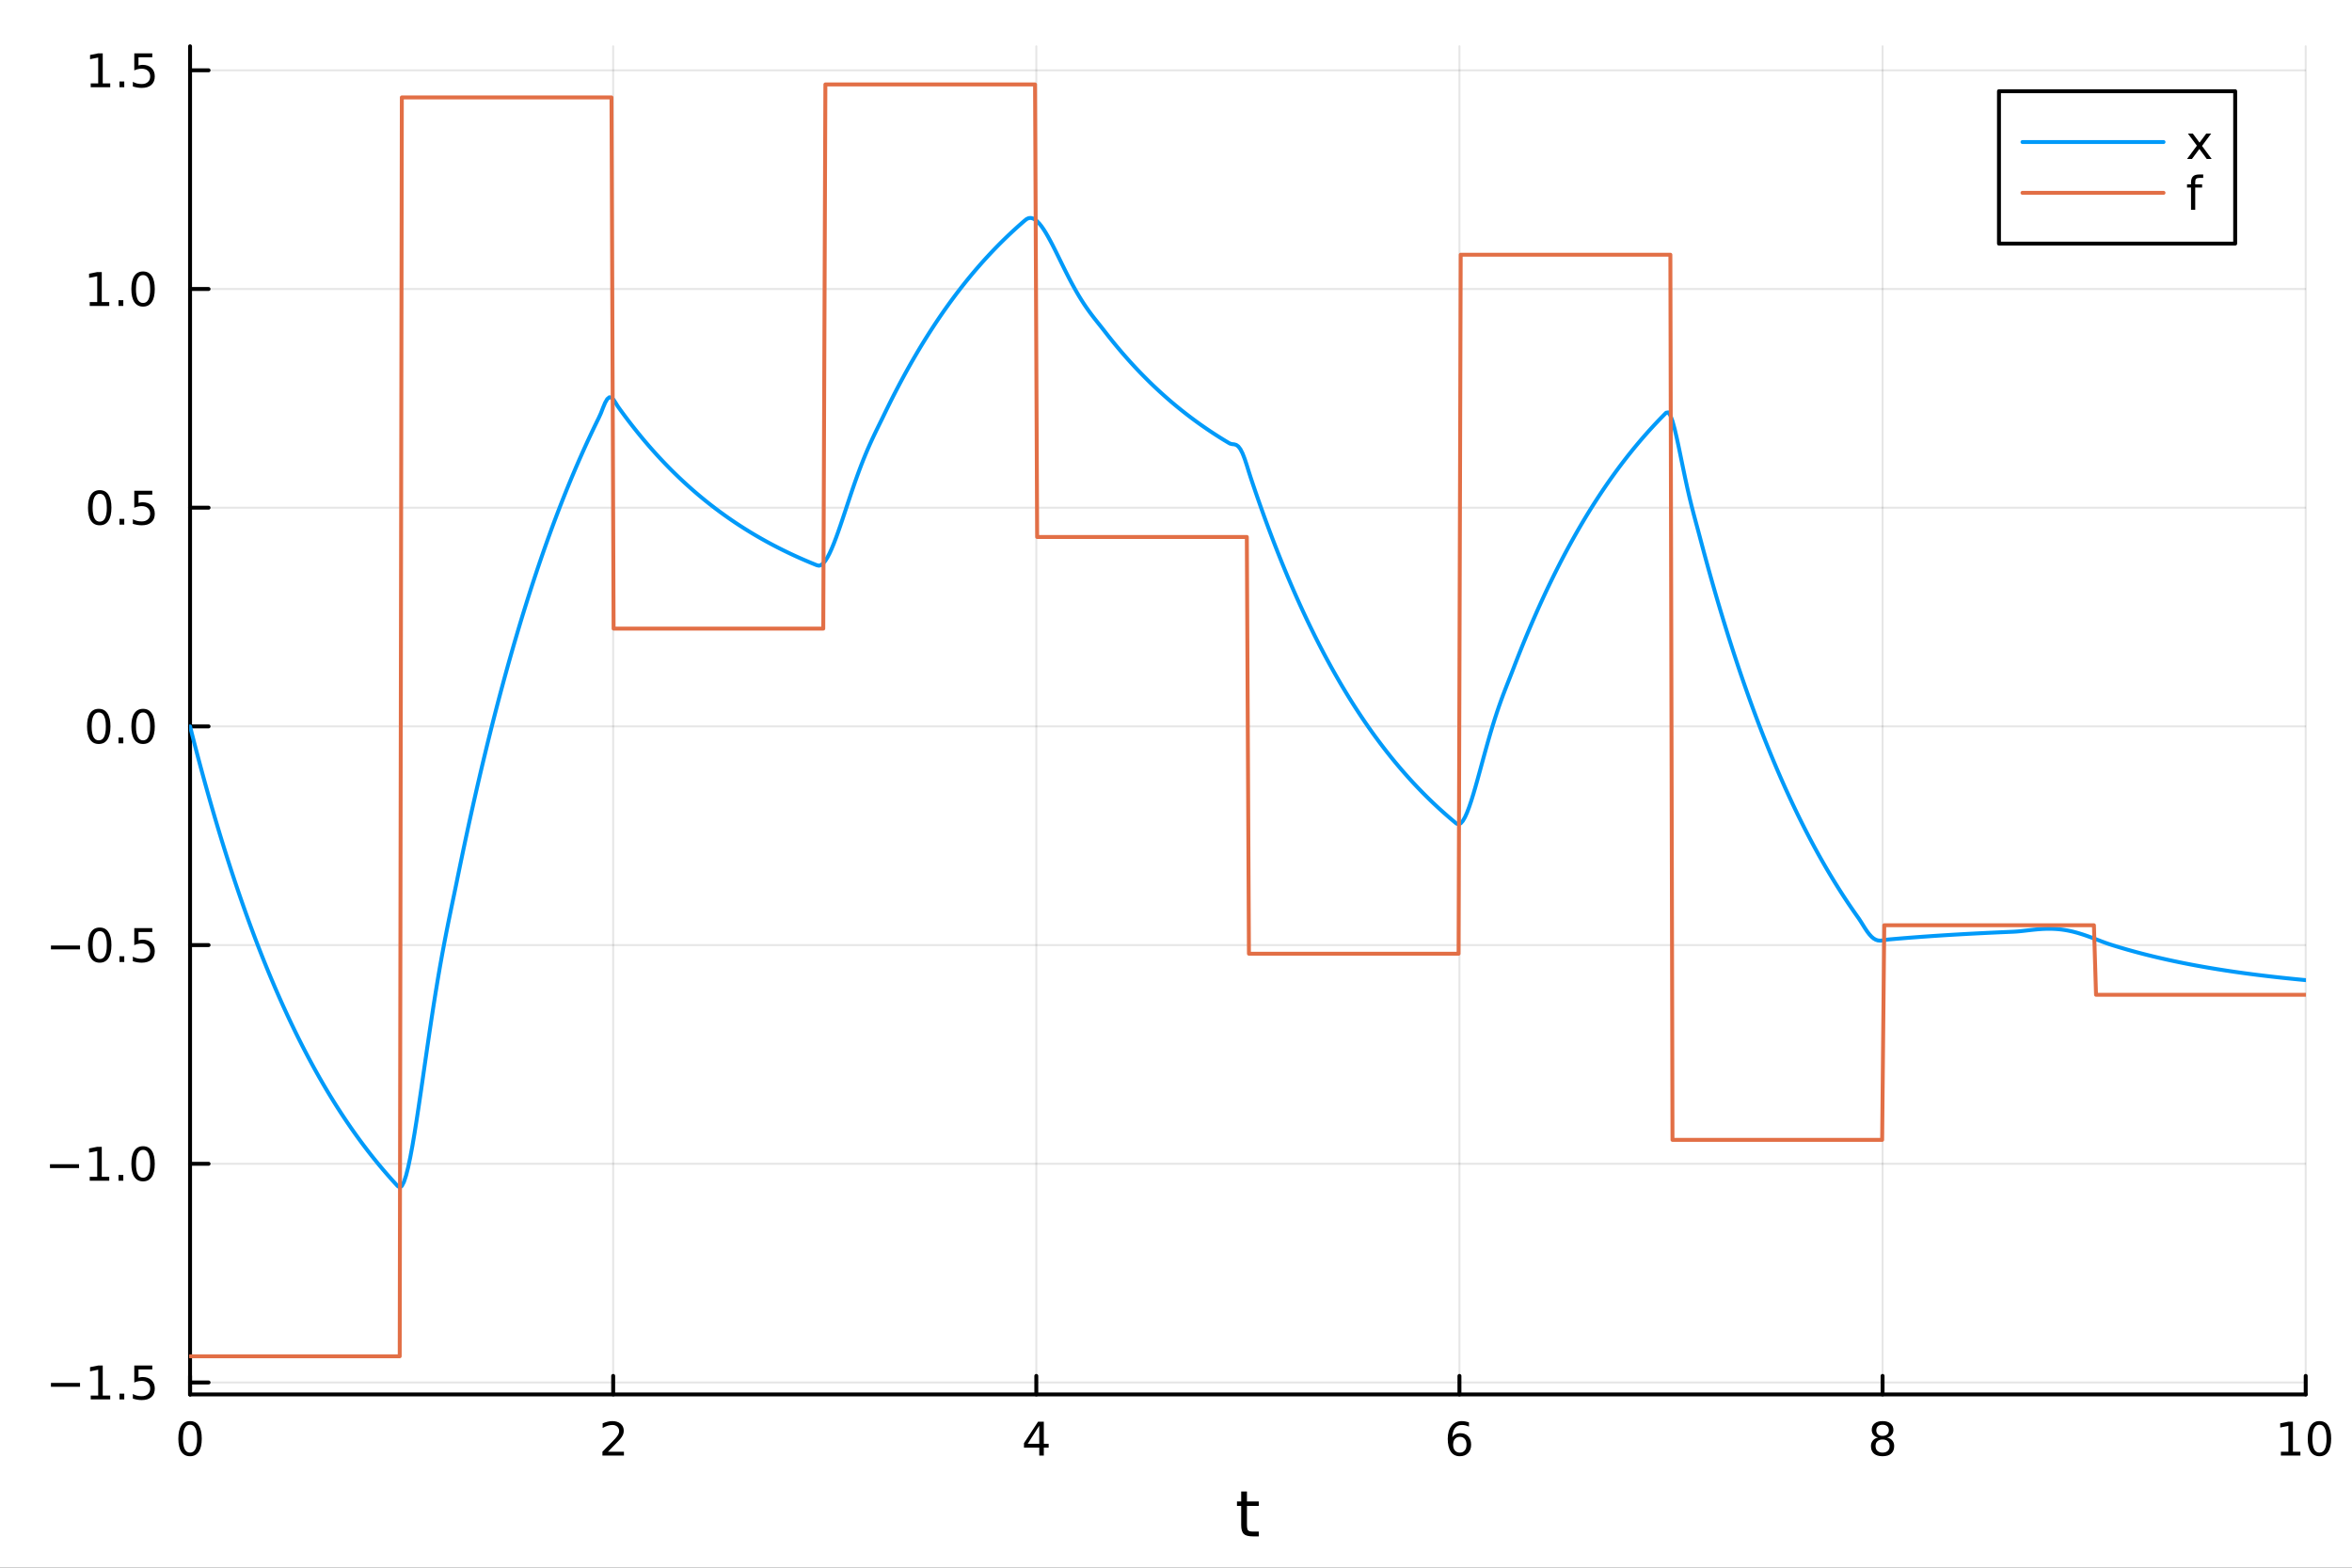 <?xml version="1.0" encoding="utf-8"?>
<svg xmlns="http://www.w3.org/2000/svg" xmlns:xlink="http://www.w3.org/1999/xlink" width="600" height="400" viewBox="0 0 2400 1600">
<rect x="0" y="0" width="2400" height="1600" fill="#333333" stroke="none"/>
<defs>
  <clipPath id="clip340">
    <rect x="0" y="0" width="2400" height="1600"/>
  </clipPath>
</defs>
<path clip-path="url(#clip340)" d="M0 1600 L2400 1600 L2400 0 L0 0  Z" fill="#ffffff" fill-rule="evenodd" fill-opacity="1"/>
<defs>
  <clipPath id="clip341">
    <rect x="480" y="0" width="1681" height="1600"/>
  </clipPath>
</defs>
<path clip-path="url(#clip340)" d="M193.936 1423.18 L2352.76 1423.18 L2352.76 47.244 L193.936 47.244  Z" fill="#ffffff" fill-rule="evenodd" fill-opacity="1"/>
<defs>
  <clipPath id="clip342">
    <rect x="193" y="47" width="2160" height="1377"/>
  </clipPath>
</defs>
<polyline clip-path="url(#clip342)" style="stroke:#000000; stroke-linecap:round; stroke-linejoin:round; stroke-width:2; stroke-opacity:0.1; fill:none" points="193.936,1423.18 193.936,47.244 "/>
<polyline clip-path="url(#clip342)" style="stroke:#000000; stroke-linecap:round; stroke-linejoin:round; stroke-width:2; stroke-opacity:0.1; fill:none" points="625.7,1423.18 625.7,47.244 "/>
<polyline clip-path="url(#clip342)" style="stroke:#000000; stroke-linecap:round; stroke-linejoin:round; stroke-width:2; stroke-opacity:0.1; fill:none" points="1057.46,1423.18 1057.46,47.244 "/>
<polyline clip-path="url(#clip342)" style="stroke:#000000; stroke-linecap:round; stroke-linejoin:round; stroke-width:2; stroke-opacity:0.1; fill:none" points="1489.23,1423.18 1489.23,47.244 "/>
<polyline clip-path="url(#clip342)" style="stroke:#000000; stroke-linecap:round; stroke-linejoin:round; stroke-width:2; stroke-opacity:0.1; fill:none" points="1920.99,1423.18 1920.99,47.244 "/>
<polyline clip-path="url(#clip342)" style="stroke:#000000; stroke-linecap:round; stroke-linejoin:round; stroke-width:2; stroke-opacity:0.1; fill:none" points="2352.76,1423.18 2352.76,47.244 "/>
<polyline clip-path="url(#clip340)" style="stroke:#000000; stroke-linecap:round; stroke-linejoin:round; stroke-width:4; stroke-opacity:1; fill:none" points="193.936,1423.18 2352.76,1423.18 "/>
<polyline clip-path="url(#clip340)" style="stroke:#000000; stroke-linecap:round; stroke-linejoin:round; stroke-width:4; stroke-opacity:1; fill:none" points="193.936,1423.18 193.936,1404.28 "/>
<polyline clip-path="url(#clip340)" style="stroke:#000000; stroke-linecap:round; stroke-linejoin:round; stroke-width:4; stroke-opacity:1; fill:none" points="625.7,1423.18 625.7,1404.28 "/>
<polyline clip-path="url(#clip340)" style="stroke:#000000; stroke-linecap:round; stroke-linejoin:round; stroke-width:4; stroke-opacity:1; fill:none" points="1057.46,1423.18 1057.46,1404.28 "/>
<polyline clip-path="url(#clip340)" style="stroke:#000000; stroke-linecap:round; stroke-linejoin:round; stroke-width:4; stroke-opacity:1; fill:none" points="1489.23,1423.18 1489.23,1404.28 "/>
<polyline clip-path="url(#clip340)" style="stroke:#000000; stroke-linecap:round; stroke-linejoin:round; stroke-width:4; stroke-opacity:1; fill:none" points="1920.99,1423.18 1920.99,1404.28 "/>
<polyline clip-path="url(#clip340)" style="stroke:#000000; stroke-linecap:round; stroke-linejoin:round; stroke-width:4; stroke-opacity:1; fill:none" points="2352.76,1423.18 2352.76,1404.28 "/>
<path clip-path="url(#clip340)" d="M193.936 1454.1 Q190.325 1454.1 188.496 1457.66 Q186.691 1461.2 186.691 1468.33 Q186.691 1475.44 188.496 1479.01 Q190.325 1482.55 193.936 1482.55 Q197.57 1482.55 199.376 1479.01 Q201.204 1475.44 201.204 1468.33 Q201.204 1461.2 199.376 1457.66 Q197.57 1454.1 193.936 1454.1 M193.936 1450.39 Q199.746 1450.39 202.802 1455 Q205.88 1459.58 205.88 1468.33 Q205.88 1477.06 202.802 1481.67 Q199.746 1486.25 193.936 1486.25 Q188.126 1486.25 185.047 1481.67 Q181.992 1477.06 181.992 1468.33 Q181.992 1459.58 185.047 1455 Q188.126 1450.39 193.936 1450.39 Z" fill="#000000" fill-rule="nonzero" fill-opacity="1" /><path clip-path="url(#clip340)" d="M620.353 1481.64 L636.672 1481.64 L636.672 1485.58 L614.728 1485.58 L614.728 1481.64 Q617.39 1478.89 621.973 1474.26 Q626.58 1469.61 627.76 1468.27 Q630.006 1465.74 630.885 1464.01 Q631.788 1462.25 631.788 1460.56 Q631.788 1457.8 629.843 1456.07 Q627.922 1454.33 624.82 1454.33 Q622.621 1454.33 620.168 1455.09 Q617.737 1455.86 614.959 1457.41 L614.959 1452.69 Q617.783 1451.55 620.237 1450.97 Q622.691 1450.39 624.728 1450.39 Q630.098 1450.39 633.293 1453.08 Q636.487 1455.77 636.487 1460.26 Q636.487 1462.39 635.677 1464.31 Q634.89 1466.2 632.783 1468.8 Q632.205 1469.47 629.103 1472.69 Q626.001 1475.88 620.353 1481.64 Z" fill="#000000" fill-rule="nonzero" fill-opacity="1" /><path clip-path="url(#clip340)" d="M1060.47 1455.09 L1048.67 1473.54 L1060.47 1473.54 L1060.47 1455.09 M1059.25 1451.02 L1065.13 1451.02 L1065.13 1473.54 L1070.06 1473.54 L1070.06 1477.43 L1065.13 1477.43 L1065.13 1485.58 L1060.47 1485.58 L1060.47 1477.43 L1044.87 1477.43 L1044.87 1472.92 L1059.25 1451.02 Z" fill="#000000" fill-rule="nonzero" fill-opacity="1" /><path clip-path="url(#clip340)" d="M1489.63 1466.44 Q1486.48 1466.44 1484.63 1468.59 Q1482.8 1470.74 1482.8 1474.49 Q1482.8 1478.22 1484.63 1480.39 Q1486.48 1482.55 1489.63 1482.55 Q1492.78 1482.55 1494.61 1480.39 Q1496.46 1478.22 1496.46 1474.49 Q1496.46 1470.74 1494.61 1468.59 Q1492.78 1466.44 1489.63 1466.44 M1498.92 1451.78 L1498.92 1456.04 Q1497.16 1455.21 1495.35 1454.77 Q1493.57 1454.33 1491.81 1454.33 Q1487.18 1454.33 1484.73 1457.45 Q1482.3 1460.58 1481.95 1466.9 Q1483.31 1464.89 1485.37 1463.82 Q1487.43 1462.73 1489.91 1462.73 Q1495.12 1462.73 1498.13 1465.9 Q1501.16 1469.05 1501.16 1474.49 Q1501.16 1479.82 1498.01 1483.03 Q1494.86 1486.25 1489.63 1486.25 Q1483.64 1486.25 1480.47 1481.67 Q1477.3 1477.06 1477.3 1468.33 Q1477.3 1460.14 1481.18 1455.28 Q1485.07 1450.39 1491.62 1450.39 Q1493.38 1450.39 1495.17 1450.74 Q1496.97 1451.09 1498.92 1451.78 Z" fill="#000000" fill-rule="nonzero" fill-opacity="1" /><path clip-path="url(#clip340)" d="M1920.99 1469.17 Q1917.66 1469.17 1915.74 1470.95 Q1913.84 1472.73 1913.84 1475.86 Q1913.84 1478.98 1915.74 1480.77 Q1917.66 1482.55 1920.99 1482.55 Q1924.33 1482.55 1926.25 1480.77 Q1928.17 1478.96 1928.17 1475.86 Q1928.17 1472.73 1926.25 1470.95 Q1924.35 1469.17 1920.99 1469.17 M1916.32 1467.18 Q1913.31 1466.44 1911.62 1464.38 Q1909.95 1462.32 1909.95 1459.35 Q1909.95 1455.21 1912.89 1452.8 Q1915.85 1450.39 1920.99 1450.39 Q1926.15 1450.39 1929.09 1452.8 Q1932.03 1455.21 1932.03 1459.35 Q1932.03 1462.32 1930.34 1464.38 Q1928.68 1466.44 1925.69 1467.18 Q1929.07 1467.96 1930.95 1470.26 Q1932.84 1472.55 1932.84 1475.86 Q1932.84 1480.88 1929.77 1483.57 Q1926.71 1486.25 1920.99 1486.25 Q1915.27 1486.25 1912.2 1483.57 Q1909.14 1480.88 1909.14 1475.86 Q1909.14 1472.55 1911.04 1470.26 Q1912.94 1467.96 1916.32 1467.18 M1914.6 1459.79 Q1914.6 1462.48 1916.27 1463.98 Q1917.96 1465.49 1920.99 1465.49 Q1924 1465.49 1925.69 1463.98 Q1927.4 1462.48 1927.4 1459.79 Q1927.4 1457.11 1925.69 1455.6 Q1924 1454.1 1920.99 1454.1 Q1917.96 1454.1 1916.27 1455.6 Q1914.6 1457.11 1914.6 1459.79 Z" fill="#000000" fill-rule="nonzero" fill-opacity="1" /><path clip-path="url(#clip340)" d="M2327.44 1481.64 L2335.08 1481.64 L2335.08 1455.28 L2326.77 1456.95 L2326.77 1452.69 L2335.04 1451.02 L2339.71 1451.02 L2339.71 1481.64 L2347.35 1481.64 L2347.35 1485.58 L2327.44 1485.58 L2327.44 1481.64 Z" fill="#000000" fill-rule="nonzero" fill-opacity="1" /><path clip-path="url(#clip340)" d="M2366.8 1454.1 Q2363.18 1454.1 2361.36 1457.66 Q2359.55 1461.2 2359.55 1468.33 Q2359.55 1475.44 2361.36 1479.01 Q2363.18 1482.55 2366.8 1482.55 Q2370.43 1482.55 2372.23 1479.01 Q2374.06 1475.44 2374.06 1468.33 Q2374.06 1461.2 2372.23 1457.66 Q2370.43 1454.1 2366.8 1454.1 M2366.8 1450.39 Q2372.61 1450.39 2375.66 1455 Q2378.74 1459.58 2378.74 1468.33 Q2378.74 1477.06 2375.66 1481.67 Q2372.61 1486.25 2366.8 1486.25 Q2360.99 1486.25 2357.91 1481.67 Q2354.85 1477.06 2354.85 1468.33 Q2354.85 1459.58 2357.91 1455 Q2360.99 1450.39 2366.8 1450.39 Z" fill="#000000" fill-rule="nonzero" fill-opacity="1" /><path clip-path="url(#clip340)" d="M1272.41 1522.27 L1272.41 1532.4 L1284.47 1532.4 L1284.47 1536.95 L1272.41 1536.95 L1272.41 1556.3 Q1272.41 1560.66 1273.58 1561.9 Q1274.79 1563.14 1278.45 1563.14 L1284.47 1563.14 L1284.47 1568.04 L1278.45 1568.04 Q1271.67 1568.04 1269.1 1565.53 Q1266.52 1562.98 1266.52 1556.3 L1266.52 1536.95 L1262.22 1536.95 L1262.22 1532.4 L1266.52 1532.4 L1266.52 1522.27 L1272.41 1522.27 Z" fill="#000000" fill-rule="nonzero" fill-opacity="1" /><polyline clip-path="url(#clip342)" style="stroke:#000000; stroke-linecap:round; stroke-linejoin:round; stroke-width:2; stroke-opacity:0.1; fill:none" points="193.936,1410.97 2352.76,1410.97 "/>
<polyline clip-path="url(#clip342)" style="stroke:#000000; stroke-linecap:round; stroke-linejoin:round; stroke-width:2; stroke-opacity:0.1; fill:none" points="193.936,1187.77 2352.76,1187.77 "/>
<polyline clip-path="url(#clip342)" style="stroke:#000000; stroke-linecap:round; stroke-linejoin:round; stroke-width:2; stroke-opacity:0.1; fill:none" points="193.936,964.565 2352.76,964.565 "/>
<polyline clip-path="url(#clip342)" style="stroke:#000000; stroke-linecap:round; stroke-linejoin:round; stroke-width:2; stroke-opacity:0.1; fill:none" points="193.936,741.363 2352.76,741.363 "/>
<polyline clip-path="url(#clip342)" style="stroke:#000000; stroke-linecap:round; stroke-linejoin:round; stroke-width:2; stroke-opacity:0.1; fill:none" points="193.936,518.161 2352.76,518.161 "/>
<polyline clip-path="url(#clip342)" style="stroke:#000000; stroke-linecap:round; stroke-linejoin:round; stroke-width:2; stroke-opacity:0.1; fill:none" points="193.936,294.958 2352.76,294.958 "/>
<polyline clip-path="url(#clip342)" style="stroke:#000000; stroke-linecap:round; stroke-linejoin:round; stroke-width:2; stroke-opacity:0.1; fill:none" points="193.936,71.756 2352.76,71.756 "/>
<polyline clip-path="url(#clip340)" style="stroke:#000000; stroke-linecap:round; stroke-linejoin:round; stroke-width:4; stroke-opacity:1; fill:none" points="193.936,1423.18 193.936,47.244 "/>
<polyline clip-path="url(#clip340)" style="stroke:#000000; stroke-linecap:round; stroke-linejoin:round; stroke-width:4; stroke-opacity:1; fill:none" points="193.936,1410.97 212.834,1410.97 "/>
<polyline clip-path="url(#clip340)" style="stroke:#000000; stroke-linecap:round; stroke-linejoin:round; stroke-width:4; stroke-opacity:1; fill:none" points="193.936,1187.77 212.834,1187.77 "/>
<polyline clip-path="url(#clip340)" style="stroke:#000000; stroke-linecap:round; stroke-linejoin:round; stroke-width:4; stroke-opacity:1; fill:none" points="193.936,964.565 212.834,964.565 "/>
<polyline clip-path="url(#clip340)" style="stroke:#000000; stroke-linecap:round; stroke-linejoin:round; stroke-width:4; stroke-opacity:1; fill:none" points="193.936,741.363 212.834,741.363 "/>
<polyline clip-path="url(#clip340)" style="stroke:#000000; stroke-linecap:round; stroke-linejoin:round; stroke-width:4; stroke-opacity:1; fill:none" points="193.936,518.161 212.834,518.161 "/>
<polyline clip-path="url(#clip340)" style="stroke:#000000; stroke-linecap:round; stroke-linejoin:round; stroke-width:4; stroke-opacity:1; fill:none" points="193.936,294.958 212.834,294.958 "/>
<polyline clip-path="url(#clip340)" style="stroke:#000000; stroke-linecap:round; stroke-linejoin:round; stroke-width:4; stroke-opacity:1; fill:none" points="193.936,71.756 212.834,71.756 "/>
<path clip-path="url(#clip340)" d="M51.987 1411.42 L81.663 1411.42 L81.663 1415.36 L51.987 1415.36 L51.987 1411.42 Z" fill="#000000" fill-rule="nonzero" fill-opacity="1" /><path clip-path="url(#clip340)" d="M92.566 1424.31 L100.205 1424.31 L100.205 1397.95 L91.895 1399.62 L91.895 1395.36 L100.159 1393.69 L104.834 1393.69 L104.834 1424.31 L112.473 1424.31 L112.473 1428.25 L92.566 1428.25 L92.566 1424.31 Z" fill="#000000" fill-rule="nonzero" fill-opacity="1" /><path clip-path="url(#clip340)" d="M121.918 1422.37 L126.802 1422.37 L126.802 1428.25 L121.918 1428.25 L121.918 1422.37 Z" fill="#000000" fill-rule="nonzero" fill-opacity="1" /><path clip-path="url(#clip340)" d="M137.033 1393.69 L155.39 1393.69 L155.39 1397.62 L141.316 1397.62 L141.316 1406.1 Q142.334 1405.75 143.353 1405.59 Q144.371 1405.4 145.39 1405.4 Q151.177 1405.4 154.556 1408.57 Q157.936 1411.75 157.936 1417.16 Q157.936 1422.74 154.464 1425.84 Q150.992 1428.92 144.672 1428.92 Q142.496 1428.92 140.228 1428.55 Q137.982 1428.18 135.575 1427.44 L135.575 1422.74 Q137.658 1423.87 139.881 1424.43 Q142.103 1424.99 144.58 1424.99 Q148.584 1424.99 150.922 1422.88 Q153.26 1420.77 153.26 1417.16 Q153.26 1413.55 150.922 1411.44 Q148.584 1409.34 144.58 1409.34 Q142.705 1409.34 140.83 1409.75 Q138.978 1410.17 137.033 1411.05 L137.033 1393.69 Z" fill="#000000" fill-rule="nonzero" fill-opacity="1" /><path clip-path="url(#clip340)" d="M50.992 1188.22 L80.668 1188.22 L80.668 1192.15 L50.992 1192.15 L50.992 1188.22 Z" fill="#000000" fill-rule="nonzero" fill-opacity="1" /><path clip-path="url(#clip340)" d="M91.571 1201.11 L99.21 1201.11 L99.21 1174.75 L90.899 1176.41 L90.899 1172.15 L99.163 1170.49 L103.839 1170.49 L103.839 1201.11 L111.478 1201.11 L111.478 1205.05 L91.571 1205.05 L91.571 1201.11 Z" fill="#000000" fill-rule="nonzero" fill-opacity="1" /><path clip-path="url(#clip340)" d="M120.922 1199.17 L125.807 1199.17 L125.807 1205.05 L120.922 1205.05 L120.922 1199.17 Z" fill="#000000" fill-rule="nonzero" fill-opacity="1" /><path clip-path="url(#clip340)" d="M145.992 1173.57 Q142.381 1173.57 140.552 1177.13 Q138.746 1180.67 138.746 1187.8 Q138.746 1194.91 140.552 1198.47 Q142.381 1202.01 145.992 1202.01 Q149.626 1202.01 151.431 1198.47 Q153.26 1194.91 153.26 1187.8 Q153.26 1180.67 151.431 1177.13 Q149.626 1173.57 145.992 1173.57 M145.992 1169.86 Q151.802 1169.86 154.857 1174.47 Q157.936 1179.05 157.936 1187.8 Q157.936 1196.53 154.857 1201.14 Q151.802 1205.72 145.992 1205.72 Q140.181 1205.72 137.103 1201.14 Q134.047 1196.53 134.047 1187.8 Q134.047 1179.05 137.103 1174.47 Q140.181 1169.86 145.992 1169.86 Z" fill="#000000" fill-rule="nonzero" fill-opacity="1" /><path clip-path="url(#clip340)" d="M51.987 965.016 L81.663 965.016 L81.663 968.952 L51.987 968.952 L51.987 965.016 Z" fill="#000000" fill-rule="nonzero" fill-opacity="1" /><path clip-path="url(#clip340)" d="M101.756 950.364 Q98.145 950.364 96.316 953.929 Q94.51 957.47 94.51 964.6 Q94.51 971.706 96.316 975.271 Q98.145 978.813 101.756 978.813 Q105.39 978.813 107.196 975.271 Q109.024 971.706 109.024 964.6 Q109.024 957.47 107.196 953.929 Q105.39 950.364 101.756 950.364 M101.756 946.66 Q107.566 946.66 110.621 951.267 Q113.7 955.85 113.7 964.6 Q113.7 973.327 110.621 977.933 Q107.566 982.516 101.756 982.516 Q95.946 982.516 92.867 977.933 Q89.811 973.327 89.811 964.6 Q89.811 955.85 92.867 951.267 Q95.946 946.66 101.756 946.66 Z" fill="#000000" fill-rule="nonzero" fill-opacity="1" /><path clip-path="url(#clip340)" d="M121.918 975.965 L126.802 975.965 L126.802 981.845 L121.918 981.845 L121.918 975.965 Z" fill="#000000" fill-rule="nonzero" fill-opacity="1" /><path clip-path="url(#clip340)" d="M137.033 947.285 L155.39 947.285 L155.39 951.22 L141.316 951.22 L141.316 959.692 Q142.334 959.345 143.353 959.183 Q144.371 958.998 145.39 958.998 Q151.177 958.998 154.556 962.169 Q157.936 965.341 157.936 970.757 Q157.936 976.336 154.464 979.438 Q150.992 982.516 144.672 982.516 Q142.496 982.516 140.228 982.146 Q137.982 981.776 135.575 981.035 L135.575 976.336 Q137.658 977.47 139.881 978.026 Q142.103 978.581 144.58 978.581 Q148.584 978.581 150.922 976.475 Q153.26 974.368 153.26 970.757 Q153.26 967.146 150.922 965.04 Q148.584 962.933 144.58 962.933 Q142.705 962.933 140.83 963.35 Q138.978 963.766 137.033 964.646 L137.033 947.285 Z" fill="#000000" fill-rule="nonzero" fill-opacity="1" /><path clip-path="url(#clip340)" d="M100.76 727.162 Q97.149 727.162 95.321 730.726 Q93.515 734.268 93.515 741.398 Q93.515 748.504 95.321 752.069 Q97.149 755.61 100.76 755.61 Q104.395 755.61 106.2 752.069 Q108.029 748.504 108.029 741.398 Q108.029 734.268 106.2 730.726 Q104.395 727.162 100.76 727.162 M100.76 723.458 Q106.571 723.458 109.626 728.064 Q112.705 732.648 112.705 741.398 Q112.705 750.124 109.626 754.731 Q106.571 759.314 100.76 759.314 Q94.95 759.314 91.871 754.731 Q88.816 750.124 88.816 741.398 Q88.816 732.648 91.871 728.064 Q94.95 723.458 100.76 723.458 Z" fill="#000000" fill-rule="nonzero" fill-opacity="1" /><path clip-path="url(#clip340)" d="M120.922 752.763 L125.807 752.763 L125.807 758.643 L120.922 758.643 L120.922 752.763 Z" fill="#000000" fill-rule="nonzero" fill-opacity="1" /><path clip-path="url(#clip340)" d="M145.992 727.162 Q142.381 727.162 140.552 730.726 Q138.746 734.268 138.746 741.398 Q138.746 748.504 140.552 752.069 Q142.381 755.61 145.992 755.61 Q149.626 755.61 151.431 752.069 Q153.26 748.504 153.26 741.398 Q153.26 734.268 151.431 730.726 Q149.626 727.162 145.992 727.162 M145.992 723.458 Q151.802 723.458 154.857 728.064 Q157.936 732.648 157.936 741.398 Q157.936 750.124 154.857 754.731 Q151.802 759.314 145.992 759.314 Q140.181 759.314 137.103 754.731 Q134.047 750.124 134.047 741.398 Q134.047 732.648 137.103 728.064 Q140.181 723.458 145.992 723.458 Z" fill="#000000" fill-rule="nonzero" fill-opacity="1" /><path clip-path="url(#clip340)" d="M101.756 503.959 Q98.145 503.959 96.316 507.524 Q94.51 511.066 94.51 518.195 Q94.51 525.302 96.316 528.867 Q98.145 532.408 101.756 532.408 Q105.39 532.408 107.196 528.867 Q109.024 525.302 109.024 518.195 Q109.024 511.066 107.196 507.524 Q105.39 503.959 101.756 503.959 M101.756 500.256 Q107.566 500.256 110.621 504.862 Q113.7 509.445 113.7 518.195 Q113.7 526.922 110.621 531.529 Q107.566 536.112 101.756 536.112 Q95.946 536.112 92.867 531.529 Q89.811 526.922 89.811 518.195 Q89.811 509.445 92.867 504.862 Q95.946 500.256 101.756 500.256 Z" fill="#000000" fill-rule="nonzero" fill-opacity="1" /><path clip-path="url(#clip340)" d="M121.918 529.561 L126.802 529.561 L126.802 535.441 L121.918 535.441 L121.918 529.561 Z" fill="#000000" fill-rule="nonzero" fill-opacity="1" /><path clip-path="url(#clip340)" d="M137.033 500.881 L155.39 500.881 L155.39 504.816 L141.316 504.816 L141.316 513.288 Q142.334 512.941 143.353 512.779 Q144.371 512.593 145.39 512.593 Q151.177 512.593 154.556 515.765 Q157.936 518.936 157.936 524.353 Q157.936 529.931 154.464 533.033 Q150.992 536.112 144.672 536.112 Q142.496 536.112 140.228 535.741 Q137.982 535.371 135.575 534.63 L135.575 529.931 Q137.658 531.066 139.881 531.621 Q142.103 532.177 144.58 532.177 Q148.584 532.177 150.922 530.07 Q153.26 527.964 153.26 524.353 Q153.26 520.742 150.922 518.635 Q148.584 516.529 144.58 516.529 Q142.705 516.529 140.83 516.945 Q138.978 517.362 137.033 518.242 L137.033 500.881 Z" fill="#000000" fill-rule="nonzero" fill-opacity="1" /><path clip-path="url(#clip340)" d="M91.571 308.303 L99.21 308.303 L99.21 281.938 L90.899 283.604 L90.899 279.345 L99.163 277.678 L103.839 277.678 L103.839 308.303 L111.478 308.303 L111.478 312.238 L91.571 312.238 L91.571 308.303 Z" fill="#000000" fill-rule="nonzero" fill-opacity="1" /><path clip-path="url(#clip340)" d="M120.922 306.359 L125.807 306.359 L125.807 312.238 L120.922 312.238 L120.922 306.359 Z" fill="#000000" fill-rule="nonzero" fill-opacity="1" /><path clip-path="url(#clip340)" d="M145.992 280.757 Q142.381 280.757 140.552 284.322 Q138.746 287.863 138.746 294.993 Q138.746 302.099 140.552 305.664 Q142.381 309.206 145.992 309.206 Q149.626 309.206 151.431 305.664 Q153.26 302.099 153.26 294.993 Q153.26 287.863 151.431 284.322 Q149.626 280.757 145.992 280.757 M145.992 277.053 Q151.802 277.053 154.857 281.66 Q157.936 286.243 157.936 294.993 Q157.936 303.72 154.857 308.326 Q151.802 312.91 145.992 312.91 Q140.181 312.91 137.103 308.326 Q134.047 303.72 134.047 294.993 Q134.047 286.243 137.103 281.66 Q140.181 277.053 145.992 277.053 Z" fill="#000000" fill-rule="nonzero" fill-opacity="1" /><path clip-path="url(#clip340)" d="M92.566 85.101 L100.205 85.101 L100.205 58.735 L91.895 60.402 L91.895 56.143 L100.159 54.476 L104.834 54.476 L104.834 85.101 L112.473 85.101 L112.473 89.036 L92.566 89.036 L92.566 85.101 Z" fill="#000000" fill-rule="nonzero" fill-opacity="1" /><path clip-path="url(#clip340)" d="M121.918 83.156 L126.802 83.156 L126.802 89.036 L121.918 89.036 L121.918 83.156 Z" fill="#000000" fill-rule="nonzero" fill-opacity="1" /><path clip-path="url(#clip340)" d="M137.033 54.476 L155.39 54.476 L155.39 58.411 L141.316 58.411 L141.316 66.883 Q142.334 66.536 143.353 66.374 Q144.371 66.189 145.39 66.189 Q151.177 66.189 154.556 69.36 Q157.936 72.531 157.936 77.948 Q157.936 83.527 154.464 86.629 Q150.992 89.707 144.672 89.707 Q142.496 89.707 140.228 89.337 Q137.982 88.967 135.575 88.226 L135.575 83.527 Q137.658 84.661 139.881 85.217 Q142.103 85.772 144.58 85.772 Q148.584 85.772 150.922 83.666 Q153.26 81.559 153.26 77.948 Q153.26 74.337 150.922 72.231 Q148.584 70.124 144.58 70.124 Q142.705 70.124 140.83 70.541 Q138.978 70.957 137.033 71.837 L137.033 54.476 Z" fill="#000000" fill-rule="nonzero" fill-opacity="1" /><polyline clip-path="url(#clip342)" style="stroke:#009af9; stroke-linecap:round; stroke-linejoin:round; stroke-width:4; stroke-opacity:1; fill:none" points="193.936,741.363 196.097,749.886 198.258,758.296 200.419,766.595 202.58,774.784 204.741,782.864 206.902,790.837 209.063,798.704 211.224,806.467 213.385,814.127 215.546,821.686 217.707,829.144 219.868,836.504 222.029,843.766 224.19,850.931 226.351,858.002 228.512,864.979 230.673,871.863 232.834,878.656 234.995,885.359 237.156,891.973 239.317,898.5 241.478,904.94 243.639,911.294 245.8,917.564 247.961,923.752 250.122,929.857 252.282,935.881 254.443,941.825 256.604,947.691 258.765,953.478 260.926,959.189 263.087,964.825 265.248,970.385 267.409,975.872 269.57,981.286 271.731,986.629 273.892,991.9 276.053,997.102 278.214,1002.23 280.375,1007.3 282.536,1012.3 284.697,1017.23 286.858,1022.09 289.019,1026.9 291.18,1031.63 293.341,1036.31 295.502,1040.92 297.663,1045.47 299.824,1049.96 301.985,1054.4 304.146,1058.77 306.307,1063.08 308.468,1067.34 310.629,1071.54 312.79,1075.69 314.951,1079.78 317.112,1083.82 319.273,1087.8 321.434,1091.73 323.595,1095.61 325.756,1099.43 327.917,1103.21 330.078,1106.94 332.239,1110.61 334.4,1114.24 336.561,1117.82 338.722,1121.35 340.883,1124.84 343.044,1128.28 345.205,1131.67 347.366,1135.02 349.527,1138.32 351.688,1141.58 353.849,1144.8 356.01,1147.97 358.171,1151.11 360.332,1154.2 362.493,1157.25 364.653,1160.26 366.814,1163.23 368.975,1166.16 371.136,1169.05 373.297,1171.9 375.458,1174.72 377.619,1177.49 379.78,1180.23 381.941,1182.94 384.102,1185.61 386.263,1188.24 388.424,1190.84 390.585,1193.4 392.746,1195.93 394.907,1198.43 397.068,1200.89 399.229,1203.33 401.39,1205.72 403.551,1208.09 405.712,1210.43 407.873,1211.91 410.034,1210.45 412.195,1206.28 414.356,1199.75 416.517,1191.22 418.678,1180.99 420.839,1169.36 423,1156.61 425.161,1142.99 427.322,1128.73 429.483,1114.04 431.644,1099.11 433.805,1084.11 435.966,1069.19 438.127,1054.47 440.288,1040.05 442.449,1026.01 444.61,1012.42 446.771,999.323 448.932,986.725 451.093,974.627 453.254,963.006 455.415,951.814 457.576,940.984 459.737,930.428 461.898,920.035 464.059,909.674 466.22,899.191 468.381,888.594 470.542,878.131 472.703,867.807 474.864,857.62 477.024,847.568 479.185,837.649 481.346,827.861 483.507,818.203 485.668,808.674 487.829,799.271 489.99,789.992 492.151,780.836 494.312,771.802 496.473,762.888 498.634,754.091 500.795,745.411 502.956,736.847 505.117,728.395 507.278,720.056 509.439,711.827 511.6,703.707 513.761,695.695 515.922,687.79 518.083,679.989 520.244,672.291 522.405,664.696 524.566,657.202 526.727,649.806 528.888,642.509 531.049,635.309 533.21,628.205 535.371,621.194 537.532,614.277 539.693,607.451 541.854,600.716 544.015,594.07 546.176,587.512 548.337,581.041 550.498,574.656 552.659,568.356 554.82,562.139 556.981,556.004 559.142,549.951 561.303,543.978 563.464,538.084 565.625,532.269 567.786,526.53 569.947,520.867 572.108,515.28 574.269,509.766 576.43,504.326 578.591,498.958 580.752,493.661 582.913,488.434 585.074,483.276 587.235,478.187 589.396,473.165 591.556,468.21 593.717,463.321 595.878,458.496 598.039,453.736 600.2,449.038 602.361,444.403 604.522,439.829 606.683,435.316 608.844,430.863 611.005,426.468 613.166,421.728 615.327,416.16 617.488,411.019 619.649,407.274 621.81,405.485 623.971,405.802 626.132,407.971 628.293,411.326 630.454,414.795 632.615,417.802 634.776,420.768 636.937,423.696 639.098,426.584 641.259,429.435 643.42,432.247 645.581,435.023 647.742,437.761 649.903,440.463 652.064,443.13 654.225,445.761 656.386,448.357 658.547,450.918 660.708,453.446 662.869,455.94 665.03,458.402 667.191,460.83 669.352,463.226 671.513,465.591 673.674,467.924 675.835,470.226 677.996,472.498 680.157,474.739 682.318,476.951 684.479,479.133 686.64,481.287 688.801,483.412 690.962,485.508 693.123,487.577 695.284,489.619 697.445,491.633 699.606,493.621 701.767,495.583 703.927,497.518 706.088,499.428 708.249,501.312 710.41,503.172 712.571,505.007 714.732,506.817 716.893,508.604 719.054,510.367 721.215,512.106 723.376,513.823 725.537,515.517 727.698,517.188 729.859,518.837 732.02,520.464 734.181,522.07 736.342,523.654 738.503,525.217 740.664,526.76 742.825,528.282 744.986,529.784 747.147,531.266 749.308,532.728 751.469,534.171 753.63,535.595 755.791,537 757.952,538.386 760.113,539.754 762.274,541.104 764.435,542.436 766.596,543.751 768.757,545.047 770.918,546.327 773.079,547.59 775.24,548.836 777.401,550.065 779.562,551.278 781.723,552.476 783.884,553.657 786.045,554.822 788.206,555.972 790.367,557.107 792.528,558.227 794.689,559.332 796.85,560.422 799.011,561.498 801.172,562.56 803.333,563.607 805.494,564.641 807.655,565.661 809.816,566.667 811.977,567.66 814.138,568.64 816.298,569.607 818.459,570.561 820.62,571.502 822.781,572.431 824.942,573.348 827.103,574.252 829.264,575.145 831.425,576.026 833.586,576.895 835.747,577.356 837.908,576.667 840.069,574.932 842.23,572.274 844.391,568.811 846.552,564.652 848.713,559.902 850.874,554.658 853.035,549.011 855.196,543.047 857.357,536.843 859.518,530.472 861.679,523.998 863.84,517.482 866.001,510.976 868.162,504.526 870.323,498.173 872.484,491.949 874.645,485.882 876.806,479.993 878.967,474.296 881.128,468.798 883.289,463.502 885.45,458.403 887.611,453.488 889.772,448.741 891.933,444.137 894.094,439.646 896.255,435.231 898.416,430.848 900.577,426.448 902.738,421.981 904.899,417.529 907.06,413.136 909.221,408.801 911.382,404.524 913.543,400.304 915.704,396.139 917.865,392.03 920.026,387.975 922.187,383.974 924.348,380.026 926.509,376.13 928.669,372.286 930.83,368.493 932.991,364.75 935.152,361.057 937.313,357.412 939.474,353.816 941.635,350.268 943.796,346.767 945.957,343.312 948.118,339.902 950.279,336.538 952.44,333.218 954.601,329.942 956.762,326.709 958.923,323.519 961.084,320.372 963.245,317.266 965.406,314.202 967.567,311.178 969.728,308.194 971.889,305.25 974.05,302.345 976.211,299.478 978.372,296.65 980.533,293.859 982.694,291.106 984.855,288.388 987.016,285.708 989.177,283.062 991.338,280.452 993.499,277.877 995.66,275.335 997.821,272.828 999.982,270.354 1002.14,267.913 1004.3,265.504 1006.46,263.127 1008.63,260.782 1010.79,258.468 1012.95,256.184 1015.11,253.931 1017.27,251.708 1019.43,249.514 1021.59,247.35 1023.75,245.214 1025.91,243.106 1028.07,241.026 1030.24,238.974 1032.4,236.949 1034.56,234.951 1036.72,232.979 1038.88,231.033 1041.04,229.113 1043.2,227.218 1045.36,225.348 1047.52,223.61 1049.68,222.628 1051.85,222.438 1054.01,222.963 1056.17,224.132 1058.33,225.875 1060.49,228.126 1062.65,230.821 1064.81,233.903 1066.97,237.313 1069.13,240.999 1071.29,244.91 1073.46,249.001 1075.62,253.226 1077.78,257.547 1079.94,261.926 1082.1,266.329 1084.26,270.725 1086.42,275.087 1088.58,279.39 1090.74,283.614 1092.9,287.741 1095.07,291.756 1097.23,295.648 1099.39,299.408 1101.55,303.032 1103.71,306.518 1105.87,309.867 1108.03,313.085 1110.19,316.178 1112.35,319.159 1114.51,322.042 1116.67,324.844 1118.84,327.586 1121,330.292 1123.16,332.989 1125.32,335.709 1127.48,338.483 1129.64,341.261 1131.8,344.003 1133.96,346.708 1136.12,349.377 1138.28,352.011 1140.45,354.611 1142.61,357.175 1144.77,359.706 1146.93,362.203 1149.09,364.667 1151.25,367.098 1153.41,369.497 1155.57,371.865 1157.73,374.2 1159.89,376.505 1162.06,378.78 1164.22,381.024 1166.38,383.238 1168.54,385.423 1170.7,387.579 1172.86,389.707 1175.02,391.806 1177.18,393.878 1179.34,395.922 1181.5,397.939 1183.67,399.929 1185.83,401.893 1187.99,403.831 1190.15,405.743 1192.31,407.629 1194.47,409.491 1196.63,411.328 1198.79,413.141 1200.95,414.929 1203.11,416.694 1205.28,418.436 1207.44,420.154 1209.6,421.85 1211.76,423.523 1213.92,425.174 1216.08,426.803 1218.24,428.411 1220.4,429.997 1222.56,431.562 1224.72,433.106 1226.88,434.63 1229.05,436.134 1231.21,437.618 1233.37,439.082 1235.53,440.527 1237.69,441.952 1239.85,443.359 1242.01,444.747 1244.17,446.117 1246.33,447.468 1248.49,448.802 1250.66,450.117 1252.82,451.416 1254.98,452.682 1257.14,453.26 1259.3,453.472 1261.46,454.088 1263.62,455.658 1265.78,458.516 1267.94,462.778 1270.1,468.341 1272.27,474.888 1274.43,481.882 1276.59,488.595 1278.75,495.022 1280.91,501.364 1283.07,507.622 1285.23,513.797 1287.39,519.89 1289.55,525.902 1291.71,531.835 1293.88,537.689 1296.04,543.465 1298.2,549.165 1300.36,554.789 1302.52,560.338 1304.68,565.814 1306.84,571.218 1309,576.549 1311.16,581.81 1313.32,587.002 1315.49,592.124 1317.65,597.178 1319.81,602.166 1321.97,607.087 1324.13,611.943 1326.29,616.735 1328.45,621.463 1330.61,626.128 1332.77,630.732 1334.93,635.274 1337.09,639.757 1339.26,644.179 1341.42,648.544 1343.58,652.85 1345.74,657.099 1347.9,661.292 1350.06,665.43 1352.22,669.513 1354.38,673.541 1356.54,677.516 1358.7,681.439 1360.87,685.309 1363.03,689.128 1365.19,692.896 1367.35,696.615 1369.51,700.284 1371.67,703.905 1373.83,707.477 1375.99,711.002 1378.15,714.48 1380.31,717.913 1382.48,721.299 1384.64,724.641 1386.8,727.939 1388.96,731.193 1391.12,734.403 1393.28,737.571 1395.44,740.698 1397.6,743.782 1399.76,746.826 1401.92,749.829 1404.09,752.793 1406.25,755.717 1408.41,758.603 1410.57,761.45 1412.73,764.26 1414.89,767.032 1417.05,769.768 1419.21,772.467 1421.37,775.131 1423.53,777.759 1425.7,780.353 1427.86,782.912 1430.02,785.437 1432.18,787.928 1434.34,790.387 1436.5,792.812 1438.66,795.206 1440.82,797.568 1442.98,799.899 1445.14,802.198 1447.3,804.468 1449.47,806.707 1451.63,808.916 1453.79,811.097 1455.95,813.248 1458.11,815.371 1460.27,817.465 1462.43,819.532 1464.59,821.572 1466.75,823.584 1468.91,825.57 1471.08,827.529 1473.24,829.463 1475.4,831.371 1477.56,833.253 1479.72,835.111 1481.88,836.944 1484.04,838.752 1486.2,840.533 1488.36,841.255 1490.52,840.275 1492.69,837.818 1494.85,834.091 1497.01,829.291 1499.17,823.601 1501.33,817.191 1503.49,810.216 1505.65,802.82 1507.81,795.132 1509.97,787.27 1512.13,779.336 1514.3,771.421 1516.46,763.602 1518.62,755.942 1520.78,748.492 1522.94,741.29 1525.1,734.359 1527.26,727.71 1529.42,721.34 1531.58,715.235 1533.74,709.364 1535.91,703.686 1538.07,698.146 1540.23,692.675 1542.39,687.191 1544.55,681.604 1546.71,676.014 1548.87,670.498 1551.03,665.055 1553.19,659.685 1555.35,654.385 1557.51,649.156 1559.68,643.996 1561.84,638.904 1564,633.88 1566.16,628.923 1568.32,624.031 1570.48,619.204 1572.64,614.442 1574.8,609.742 1576.96,605.104 1579.12,600.528 1581.29,596.012 1583.45,591.557 1585.61,587.16 1587.77,582.822 1589.93,578.541 1592.09,574.317 1594.25,570.149 1596.41,566.037 1598.57,561.979 1600.73,557.974 1602.9,554.023 1605.06,550.125 1607.22,546.278 1609.38,542.482 1611.54,538.736 1613.7,535.04 1615.86,531.393 1618.02,527.795 1620.18,524.244 1622.34,520.741 1624.51,517.283 1626.67,513.872 1628.83,510.506 1630.99,507.184 1633.15,503.907 1635.31,500.673 1637.47,497.482 1639.63,494.333 1641.79,491.226 1643.95,488.16 1646.12,485.134 1648.28,482.149 1650.44,479.203 1652.6,476.296 1654.76,473.428 1656.92,470.598 1659.08,467.805 1661.24,465.05 1663.4,462.331 1665.56,459.648 1667.72,457 1669.89,454.388 1672.05,451.81 1674.21,449.267 1676.37,446.757 1678.53,444.28 1680.69,441.837 1682.85,439.425 1685.01,437.046 1687.17,434.698 1689.33,432.382 1691.5,430.096 1693.66,427.84 1695.82,425.614 1697.98,423.418 1700.14,421.251 1702.3,420.898 1704.46,424.003 1706.62,429.796 1708.78,437.583 1710.94,446.756 1713.11,456.788 1715.27,467.24 1717.43,477.753 1719.59,488.054 1721.75,497.953 1723.91,507.343 1726.07,516.204 1728.23,524.595 1730.39,532.664 1732.55,540.638 1734.72,548.794 1736.88,556.942 1739.04,564.982 1741.2,572.915 1743.36,580.744 1745.52,588.468 1747.68,596.09 1749.84,603.611 1752,611.032 1754.16,618.355 1756.33,625.581 1758.49,632.711 1760.65,639.747 1762.81,646.689 1764.97,653.54 1767.13,660.299 1769.29,666.969 1771.45,673.55 1773.61,680.044 1775.77,686.452 1777.93,692.775 1780.1,699.014 1782.26,705.171 1784.42,711.245 1786.58,717.239 1788.74,723.154 1790.9,728.99 1793.06,734.749 1795.22,740.431 1797.38,746.038 1799.54,751.571 1801.71,757.031 1803.87,762.418 1806.03,767.733 1808.19,772.979 1810.35,778.154 1812.51,783.261 1814.67,788.301 1816.83,793.273 1818.99,798.18 1821.15,803.022 1823.32,807.799 1825.48,812.513 1827.64,817.165 1829.8,821.755 1831.96,826.284 1834.12,830.753 1836.28,835.163 1838.44,839.514 1840.6,843.808 1842.76,848.045 1844.93,852.225 1847.09,856.35 1849.25,860.42 1851.41,864.437 1853.57,868.4 1855.73,872.311 1857.89,876.17 1860.05,879.977 1862.21,883.734 1864.37,887.442 1866.54,891.1 1868.7,894.71 1870.86,898.271 1873.02,901.786 1875.18,905.254 1877.34,908.676 1879.5,912.053 1881.66,915.385 1883.82,918.672 1885.98,921.917 1888.15,925.118 1890.31,928.276 1892.47,931.393 1894.63,934.469 1896.79,937.518 1898.95,940.822 1901.11,944.297 1903.27,947.72 1905.43,950.91 1907.59,953.724 1909.75,956.062 1911.92,957.862 1914.08,959.105 1916.24,959.811 1918.4,960.043 1920.56,959.901 1922.72,959.529 1924.88,959.109 1927.04,958.848 1929.2,958.655 1931.36,958.465 1933.53,958.278 1935.69,958.093 1937.85,957.91 1940.01,957.73 1942.17,957.553 1944.33,957.377 1946.49,957.204 1948.65,957.033 1950.81,956.865 1952.97,956.699 1955.14,956.535 1957.3,956.373 1959.46,956.213 1961.62,956.055 1963.78,955.9 1965.94,955.746 1968.1,955.595 1970.26,955.445 1972.42,955.298 1974.58,955.152 1976.75,955.009 1978.91,954.867 1981.07,954.727 1983.23,954.59 1985.39,954.453 1987.55,954.319 1989.71,954.187 1991.87,954.056 1994.03,953.927 1996.19,953.8 1998.36,953.674 2000.52,953.55 2002.68,953.428 2004.84,953.307 2007,953.188 2009.16,953.071 2011.32,952.955 2013.48,952.841 2015.64,952.728 2017.8,952.617 2019.96,952.507 2022.13,952.398 2024.29,952.292 2026.45,952.186 2028.61,952.082 2030.77,951.979 2032.93,951.878 2035.09,951.778 2037.25,951.679 2039.41,951.582 2041.57,951.485 2043.74,951.391 2045.9,951.297 2048.06,951.205 2050.22,951.113 2052.38,951.024 2054.54,950.93 2056.7,950.799 2058.86,950.631 2061.02,950.432 2063.18,950.21 2065.35,949.972 2067.51,949.725 2069.67,949.475 2071.83,949.228 2073.99,948.989 2076.15,948.764 2078.31,948.557 2080.47,948.373 2082.63,948.216 2084.79,948.09 2086.96,947.998 2089.12,947.943 2091.28,947.928 2093.44,947.956 2095.6,948.028 2097.76,948.146 2099.92,948.311 2102.08,948.524 2104.24,948.785 2106.4,949.096 2108.57,949.455 2110.73,949.862 2112.89,950.316 2115.05,950.817 2117.21,951.362 2119.37,951.949 2121.53,952.576 2123.69,953.242 2125.85,953.941 2128.01,954.672 2130.17,955.43 2132.34,956.211 2134.5,957.011 2136.66,957.826 2138.82,958.649 2140.98,959.475 2143.14,960.3 2145.3,961.115 2147.46,961.915 2149.62,962.693 2151.78,963.441 2153.95,964.152 2156.11,964.83 2158.27,965.5 2160.43,966.16 2162.59,966.811 2164.75,967.454 2166.91,968.089 2169.07,968.715 2171.23,969.332 2173.39,969.942 2175.56,970.543 2177.72,971.137 2179.88,971.722 2182.04,972.3 2184.2,972.87 2186.36,973.433 2188.52,973.988 2190.68,974.535 2192.84,975.076 2195,975.609 2197.17,976.135 2199.33,976.655 2201.49,977.167 2203.65,977.673 2205.81,978.172 2207.97,978.664 2210.13,979.15 2212.29,979.629 2214.45,980.102 2216.61,980.569 2218.78,981.029 2220.94,981.484 2223.1,981.932 2225.26,982.375 2227.42,982.812 2229.58,983.243 2231.74,983.668 2233.9,984.088 2236.06,984.502 2238.22,984.911 2240.38,985.314 2242.55,985.712 2244.71,986.105 2246.87,986.493 2249.03,986.875 2251.19,987.252 2253.35,987.625 2255.51,987.992 2257.67,988.354 2259.83,988.712 2261.99,989.065 2264.16,989.413 2266.32,989.756 2268.48,990.095 2270.64,990.43 2272.8,990.759 2274.96,991.085 2277.12,991.406 2279.28,991.723 2281.44,992.036 2283.6,992.344 2285.77,992.648 2287.93,992.948 2290.09,993.245 2292.25,993.537 2294.41,993.825 2296.57,994.11 2298.73,994.391 2300.89,994.668 2303.05,994.941 2305.21,995.21 2307.38,995.477 2309.54,995.739 2311.7,995.998 2313.86,996.254 2316.02,996.506 2318.18,996.755 2320.34,997 2322.5,997.242 2324.66,997.481 2326.82,997.717 2328.99,997.95 2331.15,998.18 2333.31,998.406 2335.47,998.63 2337.63,998.851 2339.79,999.069 2341.95,999.284 2344.11,999.496 2346.27,999.705 2348.43,999.912 2350.59,1000.12 2352.76,1000.32 "/>
<polyline clip-path="url(#clip342)" style="stroke:#e26f46; stroke-linecap:round; stroke-linejoin:round; stroke-width:4; stroke-opacity:1; fill:none" points="193.936,1384.24 196.097,1384.24 198.258,1384.24 200.419,1384.24 202.58,1384.24 204.741,1384.24 206.902,1384.24 209.063,1384.24 211.224,1384.24 213.385,1384.24 215.546,1384.24 217.707,1384.24 219.868,1384.24 222.029,1384.24 224.19,1384.24 226.351,1384.24 228.512,1384.24 230.673,1384.24 232.834,1384.24 234.995,1384.24 237.156,1384.24 239.317,1384.24 241.478,1384.24 243.639,1384.24 245.8,1384.24 247.961,1384.24 250.122,1384.24 252.282,1384.24 254.443,1384.24 256.604,1384.24 258.765,1384.24 260.926,1384.24 263.087,1384.24 265.248,1384.24 267.409,1384.24 269.57,1384.24 271.731,1384.24 273.892,1384.24 276.053,1384.24 278.214,1384.24 280.375,1384.24 282.536,1384.24 284.697,1384.24 286.858,1384.24 289.019,1384.24 291.18,1384.24 293.341,1384.24 295.502,1384.24 297.663,1384.24 299.824,1384.24 301.985,1384.24 304.146,1384.24 306.307,1384.24 308.468,1384.24 310.629,1384.24 312.79,1384.24 314.951,1384.24 317.112,1384.24 319.273,1384.24 321.434,1384.24 323.595,1384.24 325.756,1384.24 327.917,1384.24 330.078,1384.24 332.239,1384.24 334.4,1384.24 336.561,1384.24 338.722,1384.24 340.883,1384.24 343.044,1384.24 345.205,1384.24 347.366,1384.24 349.527,1384.24 351.688,1384.24 353.849,1384.24 356.01,1384.24 358.171,1384.24 360.332,1384.24 362.493,1384.24 364.653,1384.24 366.814,1384.24 368.975,1384.24 371.136,1384.24 373.297,1384.24 375.458,1384.24 377.619,1384.24 379.78,1384.24 381.941,1384.24 384.102,1384.24 386.263,1384.24 388.424,1384.24 390.585,1384.24 392.746,1384.24 394.907,1384.24 397.068,1384.24 399.229,1384.24 401.39,1384.24 403.551,1384.24 405.712,1384.24 407.873,1384.24 410.034,99.42 412.195,99.42 414.356,99.42 416.517,99.42 418.678,99.42 420.839,99.42 423,99.42 425.161,99.42 427.322,99.42 429.483,99.42 431.644,99.42 433.805,99.42 435.966,99.42 438.127,99.42 440.288,99.42 442.449,99.42 444.61,99.42 446.771,99.42 448.932,99.42 451.093,99.42 453.254,99.42 455.415,99.42 457.576,99.42 459.737,99.42 461.898,99.42 464.059,99.42 466.22,99.42 468.381,99.42 470.542,99.42 472.703,99.42 474.864,99.42 477.024,99.42 479.185,99.42 481.346,99.42 483.507,99.42 485.668,99.42 487.829,99.42 489.99,99.42 492.151,99.42 494.312,99.42 496.473,99.42 498.634,99.42 500.795,99.42 502.956,99.42 505.117,99.42 507.278,99.42 509.439,99.42 511.6,99.42 513.761,99.42 515.922,99.42 518.083,99.42 520.244,99.42 522.405,99.42 524.566,99.42 526.727,99.42 528.888,99.42 531.049,99.42 533.21,99.42 535.371,99.42 537.532,99.42 539.693,99.42 541.854,99.42 544.015,99.42 546.176,99.42 548.337,99.42 550.498,99.42 552.659,99.42 554.82,99.42 556.981,99.42 559.142,99.42 561.303,99.42 563.464,99.42 565.625,99.42 567.786,99.42 569.947,99.42 572.108,99.42 574.269,99.42 576.43,99.42 578.591,99.42 580.752,99.42 582.913,99.42 585.074,99.42 587.235,99.42 589.396,99.42 591.556,99.42 593.717,99.42 595.878,99.42 598.039,99.42 600.2,99.42 602.361,99.42 604.522,99.42 606.683,99.42 608.844,99.42 611.005,99.42 613.166,99.42 615.327,99.42 617.488,99.42 619.649,99.42 621.81,99.42 623.971,99.42 626.132,641.569 628.293,641.569 630.454,641.569 632.615,641.569 634.776,641.569 636.937,641.569 639.098,641.569 641.259,641.569 643.42,641.569 645.581,641.569 647.742,641.569 649.903,641.569 652.064,641.569 654.225,641.569 656.386,641.569 658.547,641.569 660.708,641.569 662.869,641.569 665.03,641.569 667.191,641.569 669.352,641.569 671.513,641.569 673.674,641.569 675.835,641.569 677.996,641.569 680.157,641.569 682.318,641.569 684.479,641.569 686.64,641.569 688.801,641.569 690.962,641.569 693.123,641.569 695.284,641.569 697.445,641.569 699.606,641.569 701.767,641.569 703.927,641.569 706.088,641.569 708.249,641.569 710.41,641.569 712.571,641.569 714.732,641.569 716.893,641.569 719.054,641.569 721.215,641.569 723.376,641.569 725.537,641.569 727.698,641.569 729.859,641.569 732.02,641.569 734.181,641.569 736.342,641.569 738.503,641.569 740.664,641.569 742.825,641.569 744.986,641.569 747.147,641.569 749.308,641.569 751.469,641.569 753.63,641.569 755.791,641.569 757.952,641.569 760.113,641.569 762.274,641.569 764.435,641.569 766.596,641.569 768.757,641.569 770.918,641.569 773.079,641.569 775.24,641.569 777.401,641.569 779.562,641.569 781.723,641.569 783.884,641.569 786.045,641.569 788.206,641.569 790.367,641.569 792.528,641.569 794.689,641.569 796.85,641.569 799.011,641.569 801.172,641.569 803.333,641.569 805.494,641.569 807.655,641.569 809.816,641.569 811.977,641.569 814.138,641.569 816.298,641.569 818.459,641.569 820.62,641.569 822.781,641.569 824.942,641.569 827.103,641.569 829.264,641.569 831.425,641.569 833.586,641.569 835.747,641.569 837.908,641.569 840.069,641.569 842.23,86.186 844.391,86.186 846.552,86.186 848.713,86.186 850.874,86.186 853.035,86.186 855.196,86.186 857.357,86.186 859.518,86.186 861.679,86.186 863.84,86.186 866.001,86.186 868.162,86.186 870.323,86.186 872.484,86.186 874.645,86.186 876.806,86.186 878.967,86.186 881.128,86.186 883.289,86.186 885.45,86.186 887.611,86.186 889.772,86.186 891.933,86.186 894.094,86.186 896.255,86.186 898.416,86.186 900.577,86.186 902.738,86.186 904.899,86.186 907.06,86.186 909.221,86.186 911.382,86.186 913.543,86.186 915.704,86.186 917.865,86.186 920.026,86.186 922.187,86.186 924.348,86.186 926.509,86.186 928.669,86.186 930.83,86.186 932.991,86.186 935.152,86.186 937.313,86.186 939.474,86.186 941.635,86.186 943.796,86.186 945.957,86.186 948.118,86.186 950.279,86.186 952.44,86.186 954.601,86.186 956.762,86.186 958.923,86.186 961.084,86.186 963.245,86.186 965.406,86.186 967.567,86.186 969.728,86.186 971.889,86.186 974.05,86.186 976.211,86.186 978.372,86.186 980.533,86.186 982.694,86.186 984.855,86.186 987.016,86.186 989.177,86.186 991.338,86.186 993.499,86.186 995.66,86.186 997.821,86.186 999.982,86.186 1002.14,86.186 1004.3,86.186 1006.46,86.186 1008.63,86.186 1010.79,86.186 1012.95,86.186 1015.11,86.186 1017.27,86.186 1019.43,86.186 1021.59,86.186 1023.75,86.186 1025.91,86.186 1028.07,86.186 1030.24,86.186 1032.4,86.186 1034.56,86.186 1036.72,86.186 1038.88,86.186 1041.04,86.186 1043.2,86.186 1045.36,86.186 1047.52,86.186 1049.68,86.186 1051.85,86.186 1054.01,86.186 1056.17,86.186 1058.33,548.051 1060.49,548.051 1062.65,548.051 1064.81,548.051 1066.97,548.051 1069.13,548.051 1071.29,548.051 1073.46,548.051 1075.62,548.051 1077.78,548.051 1079.94,548.051 1082.1,548.051 1084.26,548.051 1086.42,548.051 1088.58,548.051 1090.74,548.051 1092.9,548.051 1095.07,548.051 1097.23,548.051 1099.39,548.051 1101.55,548.051 1103.71,548.051 1105.87,548.051 1108.03,548.051 1110.19,548.051 1112.35,548.051 1114.51,548.051 1116.67,548.051 1118.84,548.051 1121,548.051 1123.16,548.051 1125.32,548.051 1127.48,548.051 1129.64,548.051 1131.8,548.051 1133.96,548.051 1136.12,548.051 1138.28,548.051 1140.45,548.051 1142.61,548.051 1144.77,548.051 1146.93,548.051 1149.09,548.051 1151.25,548.051 1153.41,548.051 1155.57,548.051 1157.73,548.051 1159.89,548.051 1162.06,548.051 1164.22,548.051 1166.38,548.051 1168.54,548.051 1170.7,548.051 1172.86,548.051 1175.02,548.051 1177.18,548.051 1179.34,548.051 1181.5,548.051 1183.67,548.051 1185.83,548.051 1187.99,548.051 1190.15,548.051 1192.31,548.051 1194.47,548.051 1196.63,548.051 1198.79,548.051 1200.95,548.051 1203.11,548.051 1205.28,548.051 1207.44,548.051 1209.6,548.051 1211.76,548.051 1213.92,548.051 1216.08,548.051 1218.24,548.051 1220.4,548.051 1222.56,548.051 1224.72,548.051 1226.88,548.051 1229.05,548.051 1231.21,548.051 1233.37,548.051 1235.53,548.051 1237.69,548.051 1239.85,548.051 1242.01,548.051 1244.17,548.051 1246.33,548.051 1248.49,548.051 1250.66,548.051 1252.82,548.051 1254.98,548.051 1257.14,548.051 1259.3,548.051 1261.46,548.051 1263.62,548.051 1265.78,548.051 1267.94,548.051 1270.1,548.051 1272.27,548.051 1274.43,973.364 1276.59,973.364 1278.75,973.364 1280.91,973.364 1283.07,973.364 1285.23,973.364 1287.39,973.364 1289.55,973.364 1291.71,973.364 1293.88,973.364 1296.04,973.364 1298.2,973.364 1300.36,973.364 1302.52,973.364 1304.68,973.364 1306.84,973.364 1309,973.364 1311.16,973.364 1313.32,973.364 1315.49,973.364 1317.65,973.364 1319.81,973.364 1321.97,973.364 1324.13,973.364 1326.29,973.364 1328.45,973.364 1330.61,973.364 1332.77,973.364 1334.93,973.364 1337.09,973.364 1339.26,973.364 1341.42,973.364 1343.58,973.364 1345.74,973.364 1347.9,973.364 1350.06,973.364 1352.22,973.364 1354.38,973.364 1356.54,973.364 1358.7,973.364 1360.87,973.364 1363.03,973.364 1365.19,973.364 1367.35,973.364 1369.51,973.364 1371.67,973.364 1373.83,973.364 1375.99,973.364 1378.15,973.364 1380.31,973.364 1382.48,973.364 1384.64,973.364 1386.8,973.364 1388.96,973.364 1391.12,973.364 1393.28,973.364 1395.44,973.364 1397.6,973.364 1399.76,973.364 1401.92,973.364 1404.09,973.364 1406.25,973.364 1408.41,973.364 1410.57,973.364 1412.73,973.364 1414.89,973.364 1417.05,973.364 1419.21,973.364 1421.37,973.364 1423.53,973.364 1425.7,973.364 1427.86,973.364 1430.02,973.364 1432.18,973.364 1434.34,973.364 1436.5,973.364 1438.66,973.364 1440.82,973.364 1442.98,973.364 1445.14,973.364 1447.3,973.364 1449.47,973.364 1451.63,973.364 1453.79,973.364 1455.95,973.364 1458.11,973.364 1460.27,973.364 1462.43,973.364 1464.59,973.364 1466.75,973.364 1468.91,973.364 1471.08,973.364 1473.24,973.364 1475.4,973.364 1477.56,973.364 1479.72,973.364 1481.88,973.364 1484.04,973.364 1486.2,973.364 1488.36,973.364 1490.52,259.962 1492.69,259.962 1494.85,259.962 1497.01,259.962 1499.17,259.962 1501.33,259.962 1503.49,259.962 1505.65,259.962 1507.81,259.962 1509.97,259.962 1512.13,259.962 1514.3,259.962 1516.46,259.962 1518.62,259.962 1520.78,259.962 1522.94,259.962 1525.1,259.962 1527.26,259.962 1529.42,259.962 1531.58,259.962 1533.74,259.962 1535.91,259.962 1538.07,259.962 1540.23,259.962 1542.39,259.962 1544.55,259.962 1546.71,259.962 1548.87,259.962 1551.03,259.962 1553.19,259.962 1555.35,259.962 1557.51,259.962 1559.68,259.962 1561.84,259.962 1564,259.962 1566.16,259.962 1568.32,259.962 1570.48,259.962 1572.64,259.962 1574.8,259.962 1576.96,259.962 1579.12,259.962 1581.29,259.962 1583.45,259.962 1585.61,259.962 1587.77,259.962 1589.93,259.962 1592.09,259.962 1594.25,259.962 1596.41,259.962 1598.57,259.962 1600.73,259.962 1602.9,259.962 1605.06,259.962 1607.22,259.962 1609.38,259.962 1611.54,259.962 1613.7,259.962 1615.86,259.962 1618.02,259.962 1620.18,259.962 1622.34,259.962 1624.51,259.962 1626.67,259.962 1628.83,259.962 1630.99,259.962 1633.15,259.962 1635.31,259.962 1637.47,259.962 1639.63,259.962 1641.79,259.962 1643.95,259.962 1646.12,259.962 1648.28,259.962 1650.44,259.962 1652.6,259.962 1654.76,259.962 1656.92,259.962 1659.08,259.962 1661.24,259.962 1663.4,259.962 1665.56,259.962 1667.72,259.962 1669.89,259.962 1672.05,259.962 1674.21,259.962 1676.37,259.962 1678.53,259.962 1680.69,259.962 1682.85,259.962 1685.01,259.962 1687.17,259.962 1689.33,259.962 1691.5,259.962 1693.66,259.962 1695.82,259.962 1697.98,259.962 1700.14,259.962 1702.3,259.962 1704.46,259.962 1706.62,1163.37 1708.78,1163.37 1710.94,1163.37 1713.11,1163.37 1715.27,1163.37 1717.43,1163.37 1719.59,1163.37 1721.75,1163.37 1723.91,1163.37 1726.07,1163.37 1728.23,1163.37 1730.39,1163.37 1732.55,1163.37 1734.72,1163.37 1736.88,1163.37 1739.04,1163.37 1741.2,1163.37 1743.36,1163.37 1745.52,1163.37 1747.68,1163.37 1749.84,1163.37 1752,1163.37 1754.16,1163.37 1756.33,1163.37 1758.49,1163.37 1760.65,1163.37 1762.81,1163.37 1764.97,1163.37 1767.13,1163.37 1769.29,1163.37 1771.45,1163.37 1773.61,1163.37 1775.77,1163.37 1777.93,1163.37 1780.1,1163.37 1782.26,1163.37 1784.42,1163.37 1786.58,1163.37 1788.74,1163.37 1790.9,1163.37 1793.06,1163.37 1795.22,1163.37 1797.38,1163.37 1799.54,1163.37 1801.71,1163.37 1803.87,1163.37 1806.03,1163.37 1808.19,1163.37 1810.35,1163.37 1812.51,1163.37 1814.67,1163.37 1816.83,1163.37 1818.99,1163.37 1821.15,1163.37 1823.32,1163.37 1825.48,1163.37 1827.64,1163.37 1829.8,1163.37 1831.96,1163.37 1834.12,1163.37 1836.28,1163.37 1838.44,1163.37 1840.6,1163.37 1842.76,1163.37 1844.93,1163.37 1847.09,1163.37 1849.25,1163.37 1851.41,1163.37 1853.57,1163.37 1855.73,1163.37 1857.89,1163.37 1860.05,1163.37 1862.21,1163.37 1864.37,1163.37 1866.54,1163.37 1868.7,1163.37 1870.86,1163.37 1873.02,1163.37 1875.18,1163.37 1877.34,1163.37 1879.5,1163.37 1881.66,1163.37 1883.82,1163.37 1885.98,1163.37 1888.15,1163.37 1890.31,1163.37 1892.47,1163.37 1894.63,1163.37 1896.79,1163.37 1898.95,1163.37 1901.11,1163.37 1903.27,1163.37 1905.43,1163.37 1907.59,1163.37 1909.75,1163.37 1911.92,1163.37 1914.08,1163.37 1916.24,1163.37 1918.4,1163.37 1920.56,1163.37 1922.72,944.328 1924.88,944.328 1927.04,944.328 1929.2,944.328 1931.36,944.328 1933.53,944.328 1935.69,944.328 1937.85,944.328 1940.01,944.328 1942.17,944.328 1944.33,944.328 1946.49,944.328 1948.65,944.328 1950.81,944.328 1952.97,944.328 1955.14,944.328 1957.3,944.328 1959.46,944.328 1961.62,944.328 1963.78,944.328 1965.94,944.328 1968.1,944.328 1970.26,944.328 1972.42,944.328 1974.58,944.328 1976.75,944.328 1978.91,944.328 1981.07,944.328 1983.23,944.328 1985.39,944.328 1987.55,944.328 1989.71,944.328 1991.87,944.328 1994.03,944.328 1996.19,944.328 1998.36,944.328 2000.52,944.328 2002.68,944.328 2004.84,944.328 2007,944.328 2009.16,944.328 2011.32,944.328 2013.48,944.328 2015.64,944.328 2017.8,944.328 2019.96,944.328 2022.13,944.328 2024.29,944.328 2026.45,944.328 2028.61,944.328 2030.77,944.328 2032.93,944.328 2035.09,944.328 2037.25,944.328 2039.41,944.328 2041.57,944.328 2043.74,944.328 2045.9,944.328 2048.06,944.328 2050.22,944.328 2052.38,944.328 2054.54,944.328 2056.7,944.328 2058.86,944.328 2061.02,944.328 2063.18,944.328 2065.35,944.328 2067.51,944.328 2069.67,944.328 2071.83,944.328 2073.99,944.328 2076.15,944.328 2078.31,944.328 2080.47,944.328 2082.63,944.328 2084.79,944.328 2086.96,944.328 2089.12,944.328 2091.28,944.328 2093.44,944.328 2095.6,944.328 2097.76,944.328 2099.92,944.328 2102.08,944.328 2104.24,944.328 2106.4,944.328 2108.57,944.328 2110.73,944.328 2112.89,944.328 2115.05,944.328 2117.21,944.328 2119.37,944.328 2121.53,944.328 2123.69,944.328 2125.85,944.328 2128.01,944.328 2130.17,944.328 2132.34,944.328 2134.5,944.328 2136.66,944.328 2138.82,1015.3 2140.98,1015.3 2143.14,1015.3 2145.3,1015.3 2147.46,1015.3 2149.62,1015.3 2151.78,1015.3 2153.95,1015.3 2156.11,1015.3 2158.27,1015.3 2160.43,1015.3 2162.59,1015.3 2164.75,1015.3 2166.91,1015.3 2169.07,1015.3 2171.23,1015.3 2173.39,1015.3 2175.56,1015.3 2177.72,1015.3 2179.88,1015.3 2182.04,1015.3 2184.2,1015.3 2186.36,1015.3 2188.52,1015.3 2190.68,1015.3 2192.84,1015.3 2195,1015.3 2197.17,1015.3 2199.33,1015.3 2201.49,1015.3 2203.65,1015.3 2205.81,1015.3 2207.97,1015.3 2210.13,1015.3 2212.29,1015.3 2214.45,1015.3 2216.61,1015.3 2218.78,1015.3 2220.94,1015.3 2223.1,1015.3 2225.26,1015.3 2227.42,1015.3 2229.58,1015.3 2231.74,1015.3 2233.9,1015.3 2236.06,1015.3 2238.22,1015.3 2240.38,1015.3 2242.55,1015.3 2244.71,1015.3 2246.87,1015.3 2249.03,1015.3 2251.19,1015.3 2253.35,1015.3 2255.51,1015.3 2257.67,1015.3 2259.83,1015.3 2261.99,1015.3 2264.16,1015.3 2266.32,1015.3 2268.48,1015.3 2270.64,1015.3 2272.8,1015.3 2274.96,1015.3 2277.12,1015.3 2279.28,1015.3 2281.44,1015.3 2283.6,1015.3 2285.77,1015.3 2287.93,1015.3 2290.09,1015.3 2292.25,1015.3 2294.41,1015.3 2296.57,1015.3 2298.73,1015.3 2300.89,1015.3 2303.05,1015.3 2305.21,1015.3 2307.38,1015.3 2309.54,1015.3 2311.7,1015.3 2313.86,1015.3 2316.02,1015.3 2318.18,1015.3 2320.34,1015.3 2322.5,1015.3 2324.66,1015.3 2326.82,1015.3 2328.99,1015.3 2331.15,1015.3 2333.31,1015.3 2335.47,1015.3 2337.63,1015.3 2339.79,1015.3 2341.95,1015.3 2344.11,1015.3 2346.27,1015.3 2348.43,1015.3 2350.59,1015.3 2352.76,1015.3 "/>
<path clip-path="url(#clip340)" d="M2039.77 248.629 L2280.8 248.629 L2280.8 93.109 L2039.77 93.109  Z" fill="#ffffff" fill-rule="evenodd" fill-opacity="1"/>
<polyline clip-path="url(#clip340)" style="stroke:#000000; stroke-linecap:round; stroke-linejoin:round; stroke-width:4; stroke-opacity:1; fill:none" points="2039.77,248.629 2280.8,248.629 2280.8,93.109 2039.77,93.109 2039.77,248.629 "/>
<polyline clip-path="url(#clip340)" style="stroke:#009af9; stroke-linecap:round; stroke-linejoin:round; stroke-width:4; stroke-opacity:1; fill:none" points="2063.76,144.949 2207.68,144.949 "/>
<path clip-path="url(#clip340)" d="M2256.32 136.303 L2246.95 148.919 L2256.81 162.229 L2251.79 162.229 L2244.24 152.043 L2236.69 162.229 L2231.67 162.229 L2241.74 148.664 L2232.53 136.303 L2237.55 136.303 L2244.42 145.539 L2251.3 136.303 L2256.32 136.303 Z" fill="#000000" fill-rule="nonzero" fill-opacity="1" /><polyline clip-path="url(#clip340)" style="stroke:#e26f46; stroke-linecap:round; stroke-linejoin:round; stroke-width:4; stroke-opacity:1; fill:none" points="2063.76,196.789 2207.68,196.789 "/>
<path clip-path="url(#clip340)" d="M2248.17 178.05 L2248.17 181.592 L2244.1 181.592 Q2241.81 181.592 2240.91 182.518 Q2240.03 183.444 2240.03 185.851 L2240.03 188.143 L2247.04 188.143 L2247.04 191.453 L2240.03 191.453 L2240.03 214.069 L2235.74 214.069 L2235.74 191.453 L2231.67 191.453 L2231.67 188.143 L2235.74 188.143 L2235.74 186.337 Q2235.74 182.009 2237.76 180.041 Q2239.77 178.05 2244.15 178.05 L2248.17 178.05 Z" fill="#000000" fill-rule="nonzero" fill-opacity="1" /></svg>
